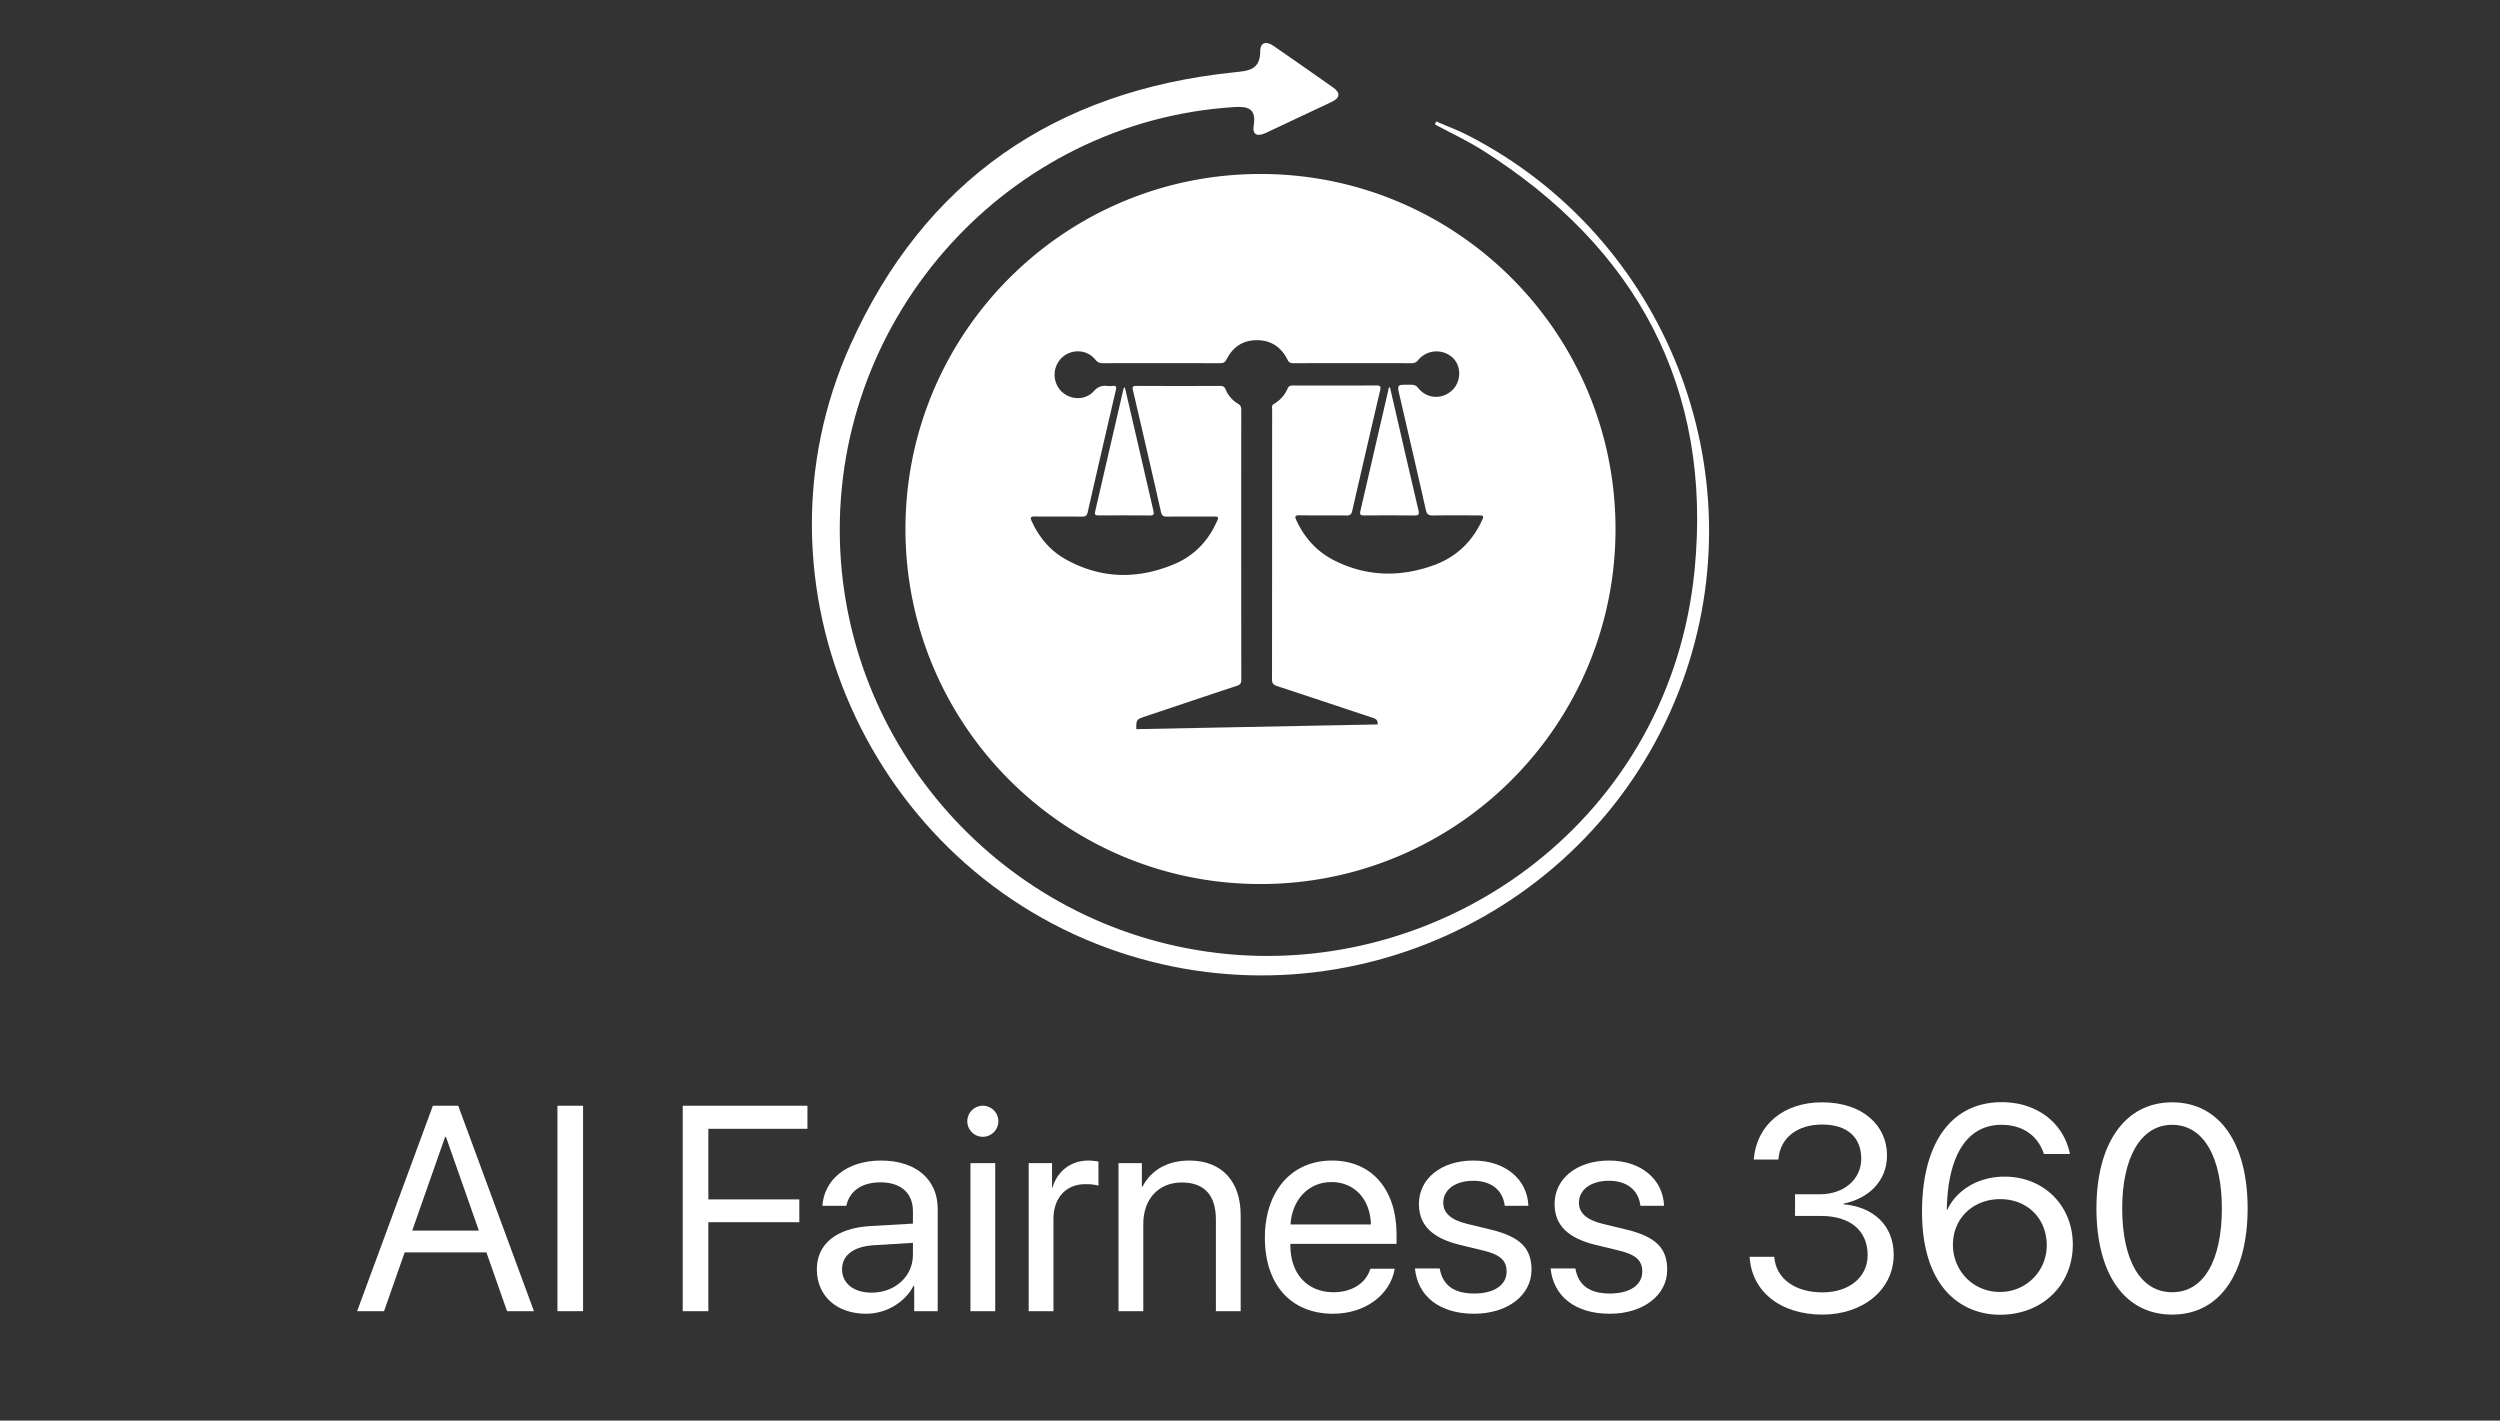 <svg id="Layer_1" data-name="Layer 1" xmlns="http://www.w3.org/2000/svg" viewBox="0 0 1978 1124"><rect x="0" y="0" width="1978" height="1124" fill="#333333" stroke="none"/><defs><style>.cls-1{fill:#fff;}</style></defs><path class="cls-1" d="M384.841,990.881H320.185l-16.333,46.521H282.563l59.925-162.54h20.05l59.925,162.54H401.174ZM326.155,973.647h52.716l-26.02-74.117H352.175Z"/><path class="cls-1" d="M441.049,1037.402v-162.54h20.275v162.54Z"/><path class="cls-1" d="M540.173,1037.402v-162.54h98.673V893.109H560.448V948.979h71.977v18.022h-71.977v70.4Z"/><path class="cls-1" d="M646.281,1004.286c0-20.05,15.432-32.666,42.465-34.242l33.567-1.916v-9.799c0-14.306-9.462-22.866-25.682-22.866-15.094,0-24.556,7.096-27.034,18.585H650.674c1.352-20.274,18.698-35.819,46.408-35.819,27.484,0,44.831,14.868,44.831,38.185v80.988H723.327v-20.163h-.451c-6.983,13.404-21.852,22.19-37.622,22.19C661.937,1039.429,646.281,1025.349,646.281,1004.286ZM722.313,992.909v-9.574l-31.314,1.915c-15.77,1.014-24.781,7.997-24.781,19.036,0,11.151,9.35,18.473,23.43,18.473C708.12,1022.758,722.313,1009.805,722.313,992.909Z"/><path class="cls-1" d="M765.342,887.14a12.278,12.278,0,1,1,12.278,12.278A12.234,12.234,0,0,1,765.342,887.14Zm2.478,33.116h19.6v117.146H767.82Z"/><path class="cls-1" d="M813.891,920.256h18.473v19.149h.451c3.83-12.954,14.644-21.176,28.385-21.176a50.536,50.536,0,0,1,7.885.788v19.037a39.44,39.44,0,0,0-10.476-1.126c-15.207,0-25.119,10.926-25.119,27.484v72.991H813.891Z"/><path class="cls-1" d="M884.967,920.256H903.44v18.698h.451c6.533-12.616,19.036-20.726,37.171-20.726,25.682,0,40.551,16.558,40.551,43.141v76.032H962.013v-72.54c0-18.924-8.898-29.287-26.921-29.287-18.473,0-30.526,13.066-30.526,32.891v68.937H884.967Z"/><path class="cls-1" d="M1103.49,1003.834c-3.379,20.501-23.204,35.595-48.773,35.595-33.567,0-53.955-23.316-53.955-60.149,0-36.383,20.726-61.051,53.053-61.051,31.652,0,51.139,22.979,51.139,58.459v7.436h-84.03v1.126c0,22.415,13.179,37.171,34.243,37.171,14.868,0,25.794-7.547,29.061-18.586Zm-82.453-35.031h63.642c-.451-19.599-12.729-33.566-31.202-33.566C1035.117,935.237,1022.276,949.317,1021.037,968.803Z"/><path class="cls-1" d="M1165.668,918.229c25.682,0,42.803,15.094,43.592,35.819h-18.698c-1.464-12.277-10.476-19.824-24.894-19.824-14.305,0-23.767,7.097-23.767,17.347,0,8.11,5.97,13.63,19.036,16.784l18.585,4.505c23.655,5.745,32.215,14.981,32.215,31.765,0,20.388-19.261,34.806-45.394,34.806-27.484,0-44.605-13.854-46.858-35.819h19.6c2.365,13.404,11.376,19.824,27.259,19.824s25.682-6.758,25.682-17.346c0-8.449-4.618-13.292-18.022-16.559l-18.586-4.506c-22.077-5.294-32.778-15.545-32.778-32.44C1122.639,932.534,1140.324,918.229,1165.668,918.229Z"/><path class="cls-1" d="M1273.015,918.229c25.682,0,42.803,15.094,43.592,35.819h-18.698c-1.464-12.277-10.476-19.824-24.894-19.824-14.305,0-23.767,7.097-23.767,17.347,0,8.11,5.97,13.63,19.036,16.784l18.585,4.505c23.655,5.745,32.215,14.981,32.215,31.765,0,20.388-19.261,34.806-45.394,34.806-27.484,0-44.605-13.854-46.858-35.819h19.6c2.365,13.404,11.376,19.824,27.259,19.824s25.682-6.758,25.682-17.346c0-8.449-4.618-13.292-18.022-16.559l-18.586-4.506C1240.687,979.73,1229.986,969.479,1229.986,952.584,1229.986,932.534,1247.67,918.229,1273.015,918.229Z"/><path class="cls-1" d="M1420.237,944.924h19.487c19.374,0,32.891-11.94,32.891-28.16,0-16.108-10.138-27.034-30.976-27.034-19.149,0-33.341,10.138-34.581,27.709h-19.487c2.253-27.597,23.655-45.282,54.067-45.282,32.553,0,51.364,18.699,51.364,41.902,0,20.163-14.08,34.018-34.468,38.298v.451c23.655,2.027,39.762,16.783,39.762,39.875,0,27.935-24.556,47.421-56.433,47.421-33.68,0-56.095-18.811-57.56-45.731H1403.791c1.239,17.234,16.446,28.16,38.073,28.16,21.401,0,35.707-12.166,35.819-29.174.113-20.051-14.192-31.314-37.059-31.314h-20.388Z"/><path class="cls-1" d="M1520.712,958.891c0-54.743,23.316-86.845,63.079-86.845,27.597,0,48.886,16.107,53.955,41.001h-20.613c-4.731-14.643-16.896-23.091-33.567-23.091-27.146,0-42.578,24.105-43.254,67.359h.338c6.646-14.644,23.317-26.358,45.394-26.358,30.976,0,53.955,22.866,53.955,53.73,0,32.103-24.218,55.531-57.56,55.531C1552.477,1040.217,1520.712,1019.379,1520.712,958.891Zm98.673,26.471c0-21.289-15.319-36.608-36.834-36.608s-37.396,15.319-37.396,36.045c0,20.838,16.22,37.396,37.059,37.396A36.779,36.779,0,0,0,1619.385,985.362Z"/><path class="cls-1" d="M1658.697,956.076c0-50.914,22.19-83.917,59.925-83.917,37.734,0,59.699,32.779,59.699,83.805,0,51.363-21.852,84.142-59.699,84.142C1680.662,1040.105,1658.697,1007.44,1658.697,956.076Zm99.236,0c0-39.987-14.193-66.12-39.312-66.12-25.119,0-39.537,26.358-39.537,66.008,0,40.55,14.08,66.457,39.537,66.457C1743.966,1022.42,1757.934,996.626,1757.934,956.076Z"/><path class="cls-1" d="M1079.161,407.814c13.287-.09,26.577-.146,39.863.028,3.389.044,4.054-.748,3.265-4.083-5.643-23.855-11.095-47.756-16.609-71.642q-2.956-12.811-5.917-25.622-.428.041-.856.08-11.257,48.885-22.573,97.756C1075.654,407.237,1076.449,407.833,1079.161,407.814Z"/><path class="cls-1" d="M888.681,308.617q-11.067,47.979-22.167,95.95c-.627,2.689.089,3.255,2.653,3.238q20.366-.134,40.733.021c2.975.027,3.316-.942,2.691-3.602-4.408-18.747-8.666-37.529-12.992-56.297q-4.78-20.734-9.625-41.532C888.896,306.975,888.858,307.845,888.681,308.617Z"/><path class="cls-1" d="M716.402,418.551c0,155.133,125.76,280.894,280.894,280.894,155.134,0,280.894-125.761,280.894-280.894s-125.76-280.894-280.894-280.894C842.163,137.658,716.402,263.418,716.402,418.551Zm302.195-134.086c1.062,2.113,2.206,2.908,4.58,2.902q46.85-.117,93.701-.015a5.794,5.794,0,0,0,5.117-2.427,18.889,18.889,0,0,1,27.47-1.827c6.948,6.642,6.734,18.76-.451,25.623-7.917,7.56-20.122,6.962-26.953-1.769-2.381-3.043-5.095-2.514-7.962-2.532-8.766-.055-8.733-.029-6.737,8.611,6.962,30.125,13.964,60.242,20.76,90.404.788,3.499,2.21,4.478,5.667,4.415,11.539-.212,23.084-.08,34.627-.081,6.034-.001,6.067.014,3.317,5.656-8.002,16.418-20.704,27.871-37.782,33.948-26.498,9.43-52.815,8.827-78.208-3.929-13.646-6.854-23.495-17.703-29.98-31.586-1.367-2.927-1.52-4.238,2.502-4.167,12.354.218,24.715-.026,37.071.154,2.948.042,3.951-1.021,4.568-3.719q10.898-47.599,22.022-95.146c.663-2.836.558-4.047-2.963-4.023-21.997.151-43.996.092-65.993.039-1.939-.005-3.264.325-4.165,2.301a25.861,25.861,0,0,1-10.87,12.305c-2.151,1.202-1.399,3.059-1.401,4.667q-.071,53.369-.036,106.738h-.017q0,53.165-.064,106.33c-.009,3.048.787,4.432,3.86,5.435,25.272,8.255,50.453,16.789,75.71,25.092,2.869.943,4.319,2.071,4.005,5.316L899.029,576.9c.003-7.671.002-7.674,7.374-10.145,24.054-8.061,48.093-16.167,72.184-24.113,2.664-.878,3.522-2.042,3.519-4.853q-.128-106.738-.034-213.475c.001-2.258-.519-3.724-2.633-4.925a23.242,23.242,0,0,1-9.701-11.209c-.887-2.014-1.933-2.855-4.221-2.848q-33.202.12-66.405-.01c-2.84-.011-3.359.697-2.7,3.512q11.253,48.141,22.192,96.353c.657,2.897,1.9,3.597,4.679,3.563,12.084-.144,24.172-.071,36.258-.06,4.887.004,4.968.082,2.887,4.682-6.847,15.125-17.941,26.409-33.044,32.818-29.126,12.359-58.2,11.947-86.202-3.655-12.296-6.851-21.052-17.333-26.917-30.199-1.32-2.896-.762-3.726,2.416-3.696,12.493.117,24.988-.026,37.479.105,2.637.028,3.793-.714,4.401-3.381q11.029-48.405,22.313-96.752c.584-2.508.237-3.539-2.489-3.273a23.473,23.473,0,0,1-4.476.005c-4.25-.404-7.37.685-10.514,4.189-6.836,7.62-19.088,7.065-26.158-.43a18.771,18.771,0,0,1,1.19-26.365c7.727-6.91,19.686-6.25,26.15,1.742a6.957,6.957,0,0,0,6.141,2.878q46.238-.106,92.478.006c2.592.007,4.042-.609,5.302-3.107,4.946-9.802,13.014-15.169,24.105-15.114C1005.688,269.201,1013.667,274.658,1018.597,284.465Z"/><path class="cls-1" d="M1161.449,107.079c-8.115-4.165-16.739-7.34-25.126-10.976l-1.05,2.329c12.58,6.77,25.621,12.81,37.669,20.421,122.048,77.104,181.86,188.138,167.858,331.812-19.131,196.306-193.874,321.024-369.959,304.166-170.928-16.364-301.773-158.418-306.304-326.774C659.723,249.193,797.893,96.402,975.713,84.758c11.3-.74,18.441.606,16.229,14.516-1.267,7.961,3.439,8.767,9.565,5.898q26.055-12.204,52.066-24.503c6.481-3.07,7.356-7.089,1.234-11.415Q1031.316,52.656,1007.635,36.331c-5.689-3.938-10.511-3.157-10.549,4.429-.074,14.708-9.51,15.304-20.667,16.46C834.6,71.916,731.244,142.914,672.766,273.048c-85.153,189.495,15.784,414.55,212.887,480.359C1067.907,814.258,1266,718.935,1331.308,538.958,1391.356,373.475,1318.288,187.57,1161.449,107.079Z"/></svg>